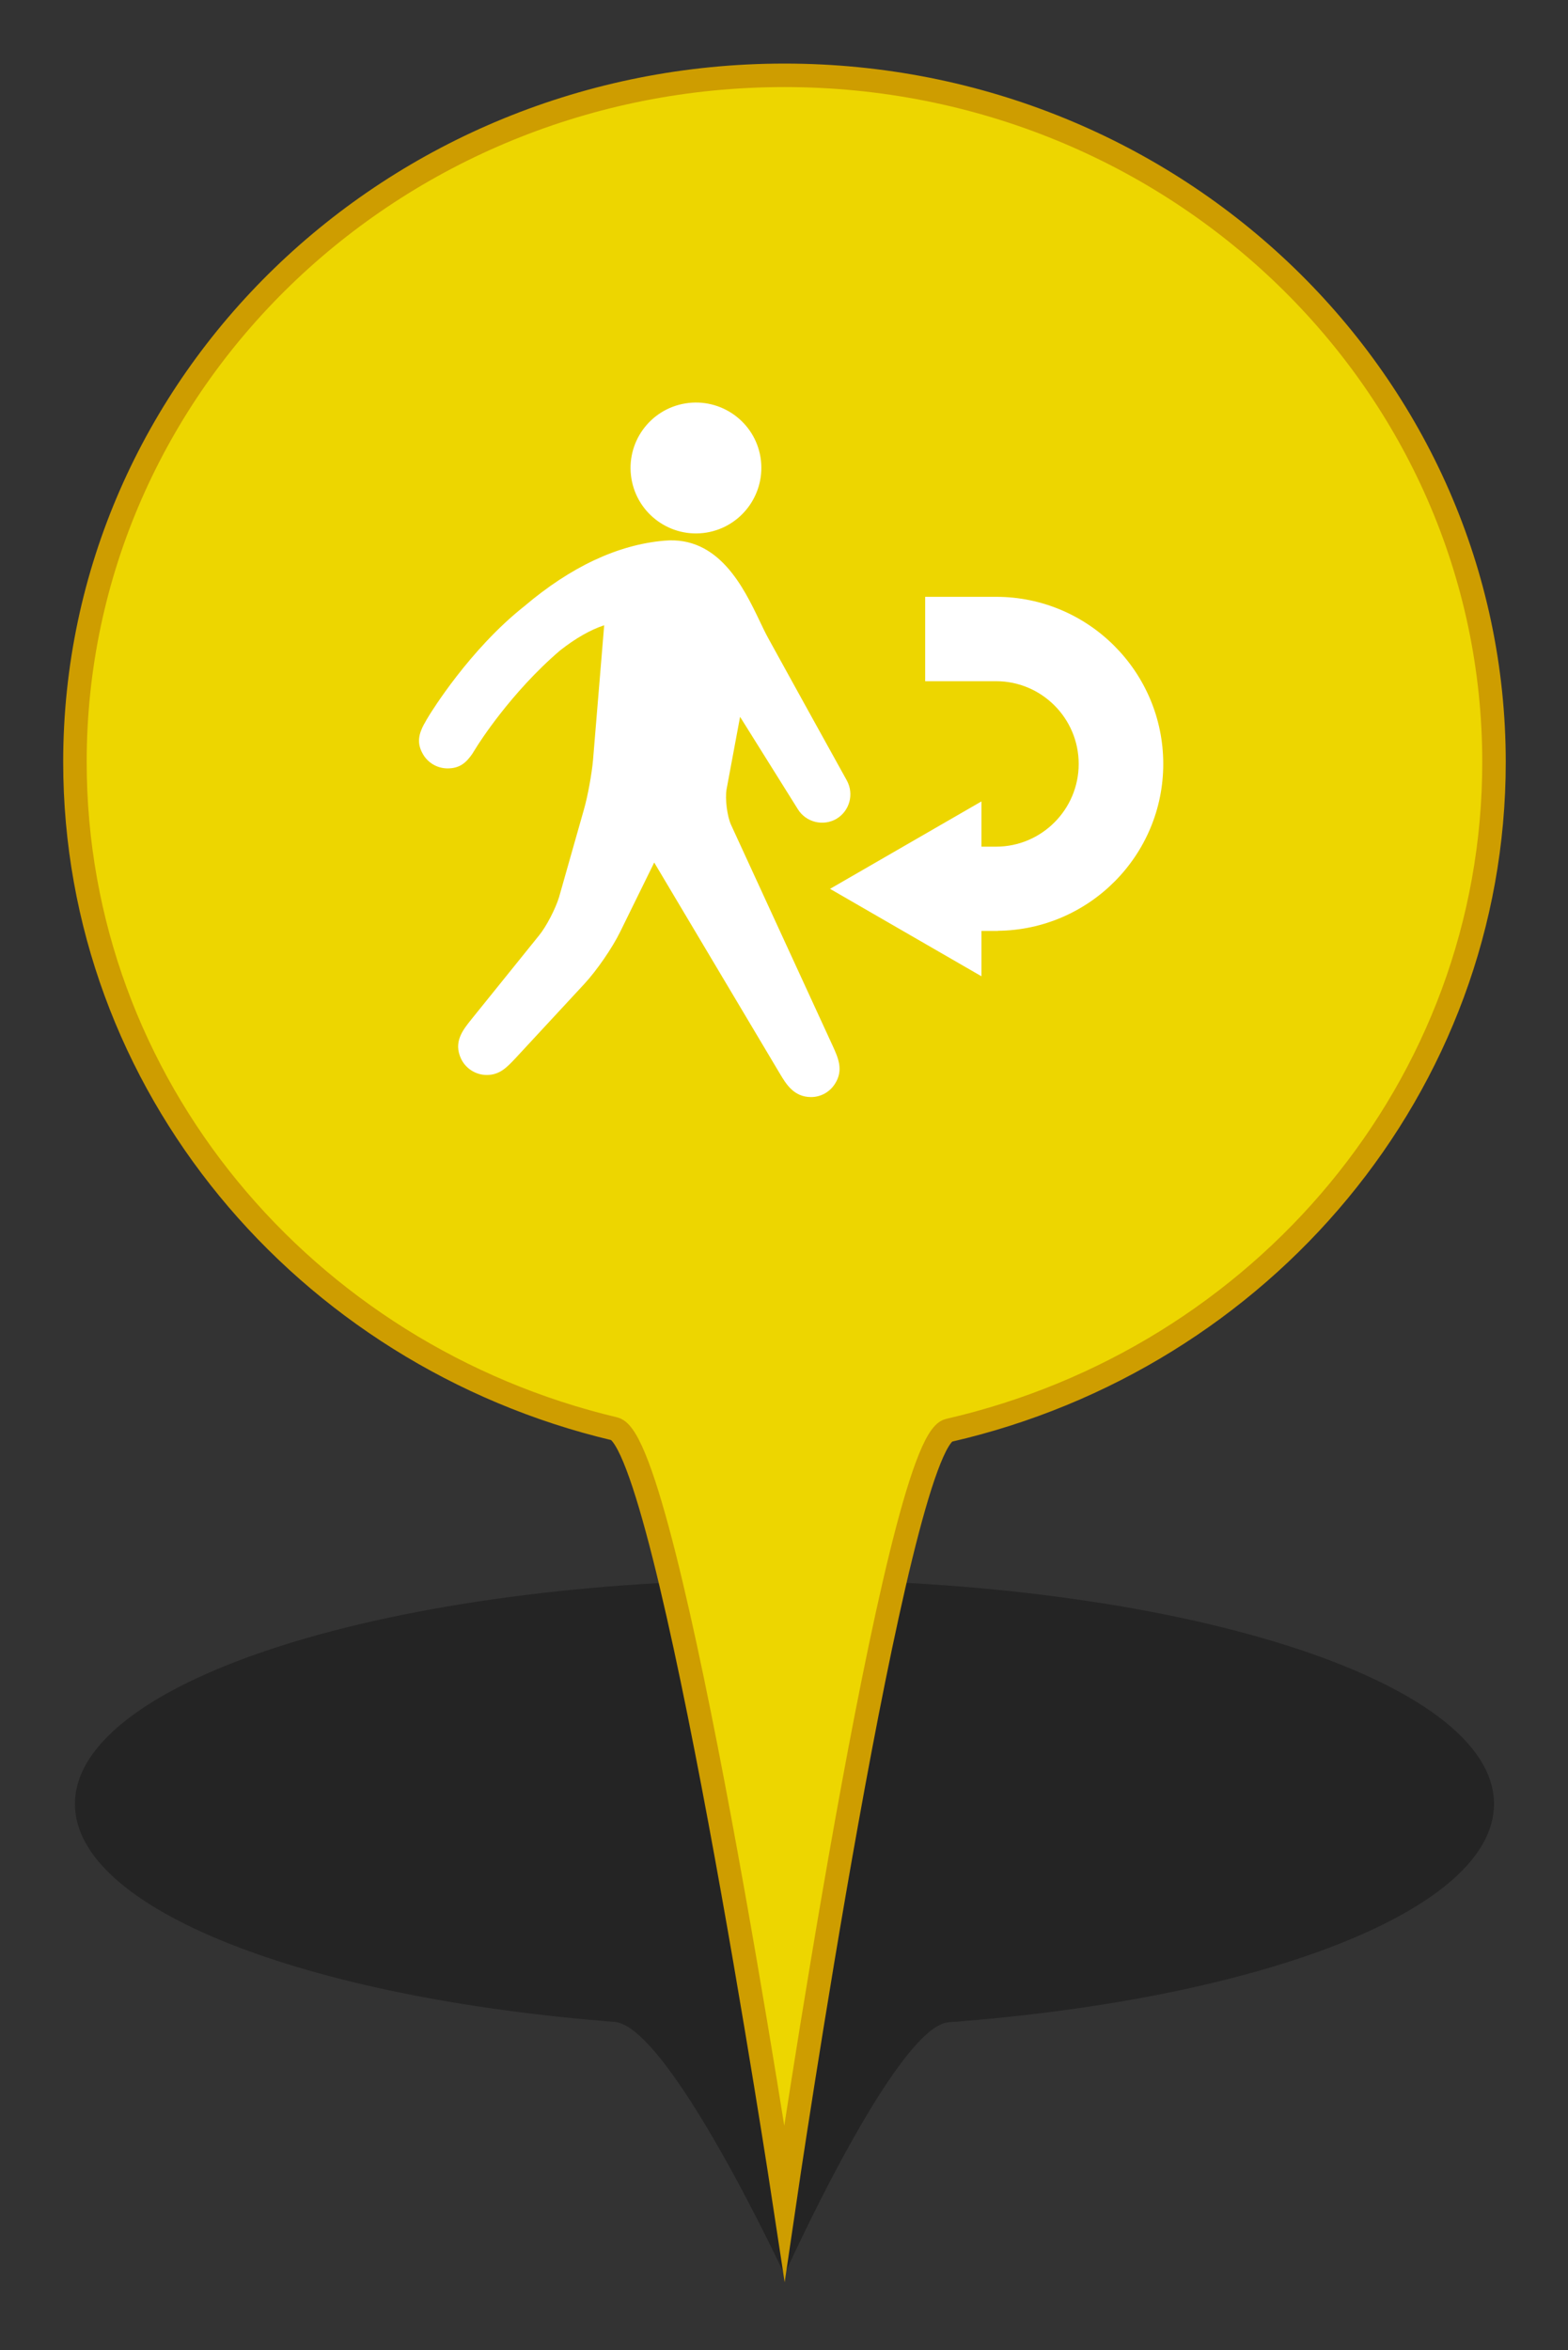 <?xml version="1.0" encoding="utf-8"?>
<!-- Generator: Adobe Illustrator 16.0.0, SVG Export Plug-In . SVG Version: 6.00 Build 0)  -->
<!DOCTYPE svg PUBLIC "-//W3C//DTD SVG 1.1//EN" "http://www.w3.org/Graphics/SVG/1.1/DTD/svg11.dtd">
<svg version="1.1" id="Layer_1" xmlns="http://www.w3.org/2000/svg" xmlns:xlink="http://www.w3.org/1999/xlink" x="0px" y="0px"
	 width="13.35px" height="20px" viewBox="0 0 13.35 20" enable-background="new 0 0 13.35 20" xml:space="preserve">
<rect x="0" y="0" width="13.35" height="20" fill="#333333" stroke="none"/>
<g id="PinColor">
	<path id="PinOmbre" opacity="0.3" enable-background="new    " d="M12.72,15.352c0,0.901-1.979,1.658-4.642,1.857
		c-0.449,0.034-1.399,2.148-1.399,2.148s-0.983-2.115-1.447-2.151c-2.637-0.205-4.594-0.958-4.594-1.854
		c0-1.055,2.705-1.91,6.041-1.91S12.72,14.296,12.72,15.352z"/>
	<path id="PinMinimal" display="none" fill="#FFFFFF" stroke="#848484" stroke-width="0.2" stroke-miterlimit="10" d="M12.72,6.486
		c0,2.76-1.979,5.075-4.642,5.686c-0.449,0.101-1.399,6.573-1.399,6.573s-0.983-6.472-1.447-6.586
		c-2.637-0.626-4.594-2.93-4.594-5.675c0-3.227,2.705-5.843,6.041-5.843S12.72,3.259,12.72,6.486z"/>
	<path id="PinFaible" display="none" fill="#2ABF00" stroke="#1D7500" stroke-width="0.2" stroke-miterlimit="10" d="M12.72,6.486
		c0,2.76-1.979,5.075-4.642,5.686c-0.449,0.101-1.399,6.573-1.399,6.573s-0.983-6.472-1.447-6.586
		c-2.637-0.626-4.594-2.93-4.594-5.675c0-3.227,2.705-5.843,6.041-5.843S12.72,3.259,12.72,6.486z"/>
	<path id="PinModéré" fill="#EDD600" stroke="#CE9D00" stroke-width="0.2" stroke-miterlimit="10" d="M12.72,6.486
		c0,2.76-1.979,5.075-4.642,5.686c-0.449,0.101-1.399,6.573-1.399,6.573s-0.983-6.472-1.447-6.586
		c-2.637-0.626-4.594-2.93-4.594-5.675c0-3.227,2.705-5.843,6.041-5.843S12.72,3.259,12.72,6.486z"/>
	<path id="PinImportant" display="none" fill="#FF8500" stroke="#BF3A00" stroke-width="0.2" stroke-miterlimit="10" d="
		M12.72,6.486c0,2.76-1.979,5.075-4.642,5.686c-0.449,0.101-1.399,6.573-1.399,6.573s-0.983-6.472-1.447-6.586
		c-2.637-0.626-4.594-2.93-4.594-5.675c0-3.227,2.705-5.843,6.041-5.843S12.72,3.259,12.72,6.486z"/>
	<path id="PinElevé" display="none" fill="#ED1C24" stroke="#BA1522" stroke-width="0.2" stroke-miterlimit="10" d="M12.72,6.486
		c0,2.76-1.979,5.075-4.642,5.686c-0.449,0.101-1.399,6.573-1.399,6.573s-0.983-6.472-1.447-6.586
		c-2.637-0.626-4.594-2.93-4.594-5.675c0-3.227,2.705-5.843,6.041-5.843S12.72,3.259,12.72,6.486z"/>
	<path id="PinExtreme" display="none" stroke="#333333" stroke-width="0.2" stroke-miterlimit="10" d="M12.72,6.486
		c0,2.76-1.979,5.075-4.642,5.686c-0.449,0.101-1.399,6.573-1.399,6.573s-0.983-6.472-1.447-6.586
		c-2.637-0.626-4.594-2.93-4.594-5.675c0-3.227,2.705-5.843,6.041-5.843S12.72,3.259,12.72,6.486z"/>
</g>
<g id="Icons">
	<g id="Minimal" display="none">
		<path id="Election" display="inline" fill="#565656" d="M10.182,3.723L8.085,2.824C8.023,2.798,7.95,2.816,7.909,2.869
			L7.309,3.618C7.282,3.652,7.272,3.699,7.281,3.743C7.29,3.785,7.318,3.82,7.355,3.84l-1.88,0.705
			c-0.159,0.059-0.293,0.171-0.38,0.316L4.473,5.898C4.341,6.118,4.33,6.387,4.446,6.617L4.49,6.705H3.834
			c-0.083,0-0.15,0.067-0.15,0.15V9.7H3.235c-0.083,0-0.149,0.067-0.149,0.149c0,0.083,0.066,0.15,0.149,0.15h5.092
			c0.082,0,0.147-0.067,0.147-0.15c0-0.082-0.065-0.149-0.147-0.149h-0.45V8.17c0-0.051-0.027-0.1-0.069-0.126
			c-0.044-0.028-0.098-0.032-0.145-0.01C7.498,8.112,7.377,8.151,7.32,8.168C7.307,8.171,7.295,8.176,7.284,8.184L6.309,8.768
			C6.154,8.862,5.977,8.911,5.797,8.911c-0.332,0-0.641-0.165-0.831-0.445C4.816,8.241,4.764,7.97,4.82,7.706
			s0.213-0.49,0.439-0.635l0.142-0.09C5.505,6.918,5.597,6.86,5.68,6.809c0.058-0.036,0.084-0.106,0.064-0.171
			c-0.037-0.12-0.099-0.227-0.157-0.309c0.229-0.1,0.538-0.278,0.694-0.459c0,0,0.001,0.001,0.002,0.001
			c0.033,0.02,0.071,0.041,0.115,0.062c0.003,0.001,0.004,0.002,0.008,0.003l0,0c0.111,0.054,0.252,0.108,0.415,0.14
			C6.647,6.292,6.469,6.561,6.405,6.74C6.281,6.795,6.023,6.941,5.421,7.324C5.262,7.426,5.153,7.583,5.115,7.768
			C5.075,7.953,5.111,8.142,5.217,8.3c0.134,0.201,0.354,0.312,0.581,0.312c0.122,0,0.246-0.033,0.358-0.1l1.029-0.618
			c0.16-0.039,0.961-0.279,1.567-1.259c0.476-0.769,0.742-1.388,0.853-1.668l0.018,0.009c0.063,0.031,0.131,0.047,0.2,0.047
			c0.115,0,0.229-0.046,0.313-0.126c0.089-0.084,0.137-0.2,0.137-0.323V3.861C10.271,3.801,10.237,3.746,10.182,3.723z"/>
	</g>
	<g id="Faible" display="none">
		<path id="Famine" fill="#F9F9F9" d="M8.833,9.237l-1.19,0.225L5.699,8.405l0.707-0.881l1.589,0.528L8.833,9.237z M10.662,7.171
			v0.132L9.409,7.7L8.172,7.876l-1.59-0.529L6.208,7.171h0.214C6.371,6.698,6.303,6.34,6.27,5.871H6.268
			C6.267,5.857,6.25,5.543,6.246,5.409C6.222,5.268,6.155,5.212,5.934,5.06C5.813,4.982,5.723,4.954,5.672,4.955
			c-0.081,0-0.153,0.088-0.17,0.352C5.856,5.367,5.88,5.759,5.88,5.759c0.031,0.278-0.105,0.685-0.42,0.79
			C4.878,6.743,4.938,5.622,5.266,5.353C5.275,5.03,5.365,4.734,5.672,4.722c0.122,0.001,0.246,0.051,0.39,0.142
			C6.13,4.905,6.186,4.947,6.235,4.99C6.229,4.884,6.222,4.775,6.222,4.663C6.221,4.428,6.258,4.171,6.467,3.989
			c0.107-0.098,0.229-0.148,0.348-0.147c0.311,0.015,0.504,0.283,0.616,0.557c0.131-0.057,0.294-0.085,0.481-0.02
			c0.479,0.166,0.737,1,0.536,1.291C7.977,6.347,6.789,5.086,7.104,4.646c0,0,0.046-0.06,0.127-0.126
			C7.139,4.277,6.953,4.06,6.815,4.075C6.762,4.076,6.7,4.095,6.622,4.164C6.49,4.28,6.455,4.446,6.455,4.663
			c0,0.153,0.019,0.323,0.019,0.493c0,0.089,0.006,0.167,0.009,0.253c0.021,0.152,0.022,0.269,0.021,0.429
			c0.032,0.467,0.222,0.851,0.272,1.333H10.662z M7.318,4.613l0.899,0.98c-0.16-0.695-0.73-1.082-0.73-1.082L7.318,4.613z
			 M5.453,5.454L5.292,5.52c0,0-0.08,0.548,0,0.834L5.453,5.454z M4.648,8.759l0.715-0.43l0.745-0.922L5.875,7.171H4.229
			L3.902,7.823L4.648,8.759z M5.482,8.611L4.215,9.473l0.169,0.209h2.915l-0.01-0.043L5.482,8.611z M2.875,7.171v0.994L3.687,7.73
			l0.246-0.559H2.875z M8.407,8.089l0.786,1.139l1.469,0.345V8.27L9.605,7.929L8.407,8.089z M10.662,7.985v-0.46L9.838,7.748
			L10.662,7.985z M3.707,8.049L2.875,8.445v1.237h0.609L4.39,8.94L3.707,8.049z M8.064,9.682h1.902l-0.91-0.22L8.064,9.682z"/>
		<path id="Cyclone" fill="#FFFFFF" d="M6.799,4.496c-0.04-0.002-0.08-0.007-0.12-0.007c-0.357,0-0.692,0.093-0.984,0.254
			c0.521-1.776,1.822-1.931,1.822-1.931S4.643,3.052,4.643,6.405c0.002,0,0.004,0,0.006,0c-0.002,0.041-0.006,0.08-0.006,0.121
			c0,0.355,0.093,0.691,0.254,0.984C3.12,6.988,2.965,5.688,2.965,5.688S3.204,8.563,6.56,8.563c0-0.003,0-0.004,0-0.007
			c0.039,0.002,0.079,0.007,0.119,0.007c0.357,0,0.692-0.093,0.984-0.255c-0.521,1.777-1.823,1.932-1.823,1.932
			S8.715,10,8.715,6.646c-0.002,0-0.004,0-0.006,0c0.002-0.04,0.006-0.079,0.006-0.119c0-0.357-0.093-0.693-0.255-0.984
			c1.777,0.521,1.932,1.822,1.932,1.822s-0.238-2.875-3.593-2.875C6.799,4.492,6.799,4.494,6.799,4.496z"/>
		<path id="eruption" fill="#FFFFFF" d="M7.245,5.14c0.428,0.146,0.996,0.319,1.117-0.372C8.458,4.231,9.175,4.43,9.48,4.396
			c0.555-0.064,0.135-1.103-0.559-1.118C8.218,3.262,7.898,3.571,7.618,4.209C7.484,4.516,7.37,4.747,6.873,4.582
			C6.376,4.416,6.012,4.824,6.314,5.327C6.581,5.772,6.31,6.258,6.31,6.258h0.75c0,0-0.006-0.276-0.187-0.559
			C6.662,5.37,6.807,4.989,7.245,5.14z M3.276,9.774C5.203,8.37,5.685,6.428,5.685,6.428h1.98c0,0,0.482,1.941,2.408,3.346H3.276z"
			/>
		<path id="tsunami" fill="#FFFFFF" d="M10.29,8.892C4.374,9.227,6.028,4.702,7.562,5.093C7.404,5.189,7.302,5.522,7.4,5.746
			c0.107,0.24,0.453,0.377,0.652,0.327C8.529,5.95,8.55,5.281,8.378,4.93C8.2,4.565,7.73,4.114,6.909,4.114
			c-1.981,0-3.333,1.012-3.841,2.751v2.558h7.223V8.892z"/>
		<path id="epidemie" fill="#FFFFFF" d="M9.765,6.826c0-1.691-1.325-3.067-2.994-3.153c0.737,0.07,1.311,0.605,1.311,1.256
			c0,0.224-0.074,0.43-0.193,0.612C7.559,5.213,7.107,5.011,6.606,5.011c-0.5,0-0.952,0.202-1.281,0.529
			C5.207,5.358,5.133,5.152,5.133,4.928c0-0.65,0.573-1.186,1.31-1.256C4.775,3.758,3.449,5.135,3.449,6.826
			c0,0.51,0.124,0.991,0.338,1.418c-0.293-0.668-0.115-1.419,0.442-1.74c0.194-0.112,0.411-0.152,0.627-0.14
			C4.815,6.513,4.787,6.668,4.787,6.83c0,0.84,0.575,1.541,1.349,1.75C6.125,8.598,6.113,8.615,6.102,8.633c0,0.002,0,0.002,0,0.004
			C6.076,8.695,6.043,8.741,6.005,8.781C5.922,8.89,5.825,8.987,5.702,9.058C5.143,9.381,4.399,9.157,3.969,8.562
			C4.534,9.42,5.504,9.988,6.607,9.988c1.092,0,2.054-0.556,2.623-1.4C8.797,9.164,8.067,9.376,7.516,9.06
			C7.321,8.946,7.178,8.776,7.08,8.579C7.855,8.37,8.425,7.668,8.425,6.83c0-0.162-0.026-0.317-0.067-0.466
			C8.576,6.35,8.793,6.39,8.989,6.503C9.53,6.815,9.713,7.531,9.454,8.185C9.653,7.772,9.765,7.313,9.765,6.826z M6.943,8.042
			c-0.014-0.263,0.042-0.539,0.173-0.8L6.906,7.121C6.83,7.199,6.725,7.247,6.607,7.247c-0.117,0-0.223-0.048-0.299-0.126
			L6.102,7.239C6.234,7.502,6.289,7.78,6.275,8.043C5.74,7.897,5.344,7.41,5.344,6.83c0-0.111,0.018-0.216,0.045-0.318
			C5.622,6.63,5.834,6.814,5.996,7.057l0.211-0.123c-0.009-0.036-0.022-0.07-0.022-0.109c0-0.195,0.135-0.353,0.316-0.4V6.185
			C6.208,6.166,5.943,6.075,5.722,5.931c0.228-0.225,0.54-0.363,0.884-0.363s0.657,0.139,0.885,0.364
			c-0.22,0.144-0.486,0.234-0.779,0.253v0.241c0.181,0.047,0.316,0.205,0.316,0.4c0,0.039-0.012,0.073-0.021,0.109l0.214,0.125
			c0.161-0.243,0.373-0.426,0.604-0.544C7.851,6.616,7.869,6.721,7.869,6.83C7.869,7.409,7.476,7.894,6.943,8.042z"/>
		<path id="earthquake" fill="#FFFFFF" d="M8.784,6.749c-0.101,0-0.194,0.056-0.242,0.146L8.148,7.638L7.661,6.214
			c-0.038-0.108-0.136-0.181-0.25-0.186C7.294,6.025,7.193,6.091,7.148,6.196L6.815,6.988L6.289,3.834
			C6.264,3.702,6.14,3.602,6.013,3.609C5.878,3.612,5.766,3.701,5.748,3.835L5.282,7.494L4.906,5.53
			C4.884,5.415,4.789,5.326,4.672,5.31C4.556,5.294,4.44,5.357,4.389,5.463L3.772,6.749H2.814v0.548h1.131
			c0.105,0,0.202-0.061,0.248-0.155l0.331-0.691l0.535,2.786c0.025,0.129,0.138,0.223,0.269,0.223c0.002,0,0.005,0,0.007,0
			C5.469,9.456,5.581,9.355,5.6,9.222l0.458-3.596l0.383,2.367c0.022,0.12,0.119,0.21,0.24,0.224
			c0.122,0.011,0.236-0.055,0.284-0.167l0.411-0.978l0.458,1.342C7.869,8.518,7.962,8.591,8.071,8.6
			C8.18,8.606,8.284,8.552,8.336,8.455l0.613-1.158h1.177V6.749H8.784z"/>
	</g>
	<g id="Modéré">
		<path id="displaced" display="none" fill="#FFFFFF" d="M6.474,3.893c0.049,0.304-0.156,0.59-0.458,0.64
			c-0.303,0.05-0.591-0.156-0.641-0.458C5.325,3.77,5.53,3.483,5.834,3.434C6.137,3.384,6.424,3.589,6.474,3.893z M6.3,6.101
			l0.493,0.787c0.07,0.111,0.215,0.146,0.327,0.081c0.114-0.067,0.153-0.211,0.09-0.325L7.085,6.417
			C6.976,6.223,6.869,6.029,6.761,5.835L6.542,5.437C6.517,5.39,6.492,5.338,6.466,5.284C6.331,5,6.12,4.561,5.657,4.601
			C5.261,4.636,4.859,4.824,4.464,5.16c-0.469,0.37-0.796,0.906-0.809,0.93c-0.016,0.023-0.03,0.047-0.042,0.07
			C3.612,6.16,3.612,6.161,3.611,6.162l0,0C3.567,6.244,3.545,6.32,3.6,6.417c0.043,0.076,0.124,0.123,0.211,0.123
			c0.105,0,0.159-0.05,0.211-0.125l0,0c0.001,0,0.001-0.002,0.001-0.002c0.015-0.022,0.029-0.045,0.045-0.07
			C4.071,6.337,4.346,5.896,4.77,5.534c0.131-0.103,0.256-0.173,0.373-0.212L5.049,6.468C5.039,6.582,5.004,6.777,4.972,6.887
			L4.76,7.634c-0.028,0.094-0.108,0.251-0.17,0.327L4.013,8.675C3.94,8.766,3.858,8.868,3.926,9.01
			c0.041,0.084,0.125,0.137,0.219,0.137c0.111,0,0.172-0.063,0.247-0.146l0.583-0.629c0.104-0.112,0.24-0.307,0.307-0.445L5.57,7.34
			l1.07,1.797c0.052,0.089,0.119,0.199,0.264,0.199l0,0c0.083,0,0.159-0.042,0.203-0.111c0.077-0.119,0.025-0.227-0.019-0.324
			L6.223,7.022C6.19,6.948,6.171,6.798,6.185,6.717L6.3,6.101z M7.206,8.057h1.296v0.385L9.79,7.698L8.502,6.954v0.385H7.206V8.057z
			"/>
		<path id="returned" fill="#FFFFFF" d="M6.475,3.892c0.049,0.304-0.157,0.59-0.459,0.64c-0.304,0.05-0.59-0.156-0.64-0.459
			c-0.05-0.304,0.155-0.59,0.459-0.64C6.137,3.383,6.426,3.588,6.475,3.892z M6.301,6.1l0.493,0.788
			c0.069,0.11,0.215,0.146,0.328,0.08C7.234,6.901,7.273,6.757,7.21,6.642L7.085,6.416C6.977,6.223,6.871,6.028,6.763,5.834
			l-0.22-0.399C6.518,5.39,6.493,5.338,6.467,5.283C6.331,4.999,6.119,4.56,5.657,4.601C5.261,4.635,4.86,4.823,4.464,5.159
			c-0.468,0.37-0.796,0.907-0.81,0.929C3.639,6.112,3.625,6.136,3.613,6.159C3.612,6.16,3.611,6.16,3.611,6.161l0,0
			C3.567,6.244,3.545,6.32,3.6,6.416c0.043,0.076,0.123,0.123,0.211,0.123c0.105,0,0.159-0.05,0.211-0.125l0,0
			c0.001-0.001,0.001-0.001,0.001-0.002c0.014-0.022,0.028-0.045,0.044-0.07c0.003-0.004,0.278-0.445,0.703-0.808
			C4.902,5.431,5.026,5.36,5.144,5.321L5.049,6.468C5.039,6.582,5.004,6.777,4.972,6.887L4.76,7.634
			C4.732,7.728,4.652,7.885,4.589,7.961L4.013,8.675C3.94,8.766,3.858,8.868,3.926,9.011c0.04,0.083,0.125,0.137,0.218,0.137
			c0.111,0,0.171-0.064,0.248-0.146l0.583-0.629c0.104-0.112,0.239-0.307,0.306-0.445L5.57,7.34l1.07,1.797
			C6.693,9.226,6.76,9.336,6.905,9.336l0,0c0.083,0,0.159-0.042,0.204-0.113C7.185,9.105,7.134,8.998,7.09,8.901l-0.865-1.88
			C6.191,6.948,6.172,6.798,6.186,6.717L6.301,6.1z M9.904,6.501c0-0.785-0.639-1.422-1.422-1.422H7.877v0.718h0.604
			c0.387,0,0.703,0.315,0.703,0.704c0,0.388-0.316,0.704-0.703,0.704H8.356V6.82L7.067,7.564l1.289,0.744V7.922h0.14V7.921
			C9.273,7.913,9.904,7.28,9.904,6.501z"/>
	</g>
	<g id="Important" display="none">
		<path id="enlevement" fill="#FFFFFF" d="M9.24,3.051c-0.195,0-0.355,0.16-0.355,0.356v1.451c0.086,0.019,0.168,0.055,0.234,0.12
			c0.188,0.185,0.193,0.489,0.009,0.678L8.453,6.35L8.36,6.26l0.677-0.692c0.136-0.14,0.132-0.363-0.006-0.5
			c-0.044-0.041-0.095-0.07-0.149-0.085c-0.06-0.016-0.12-0.017-0.179-0.005c-0.065,0.017-0.124,0.05-0.17,0.099
			c-0.4,0.411-0.802,0.822-1.203,1.233c-0.1,0.103-0.284,0.339-0.278,0.574c0.004,0.221-0.003,0.448,0.001,0.67
			C7,7.512,6.937,7.481,6.865,7.468C6.658,7.434,6.472,7.557,6.401,7.741H6.296c0-0.05,0-0.101,0.001-0.151
			c0.005-0.232-0.004-0.473,0.002-0.705C6.304,6.649,6.12,6.413,6.02,6.31C5.619,5.899,5.219,5.488,4.817,5.076
			c-0.046-0.048-0.104-0.082-0.17-0.098C4.588,4.966,4.528,4.967,4.469,4.983C4.414,4.999,4.363,5.028,4.32,5.069
			c-0.138,0.136-0.141,0.359-0.006,0.5L4.99,6.26L4.897,6.35L4.222,5.656c-0.185-0.189-0.18-0.493,0.009-0.677
			c0.066-0.064,0.148-0.101,0.234-0.12V3.408c0-0.196-0.16-0.356-0.355-0.356c-0.198,0-0.357,0.16-0.357,0.356V5.92
			c0,0.082,0.033,0.157,0.082,0.218L5.048,7.74H4.941c-0.236,0-0.429,0.192-0.429,0.43c0,0.157,0.089,0.289,0.215,0.363
			C4.601,8.608,4.512,8.74,4.512,8.896c0,0.238,0.192,0.43,0.429,0.43h0.131v0.239h1.191c0.062,0.062,0.135,0.107,0.223,0.122
			C6.51,9.691,6.532,9.693,6.557,9.693c0.209,0,0.388-0.149,0.422-0.356l0.002-0.011h0.076c0.001,0.079,0,0.157,0.009,0.239h1.212
			V9.326h0.131c0.236,0,0.429-0.191,0.429-0.43c0-0.156-0.089-0.288-0.216-0.363c0.127-0.074,0.216-0.206,0.216-0.364
			c0-0.237-0.192-0.429-0.429-0.429H8.302l1.213-1.603c0.05-0.061,0.082-0.136,0.082-0.218V3.408
			C9.597,3.211,9.438,3.051,9.24,3.051z M4.727,8.169c0-0.118,0.096-0.214,0.214-0.214h1.406L6.273,8.384H4.941
			C4.823,8.383,4.727,8.288,4.727,8.169z M4.727,8.896c0-0.117,0.096-0.215,0.214-0.215h1.28l-0.074,0.43H4.941
			C4.823,9.111,4.727,9.016,4.727,8.896z M6.767,9.3C6.748,9.418,6.626,9.494,6.52,9.476c-0.057-0.01-0.106-0.041-0.139-0.087
			c-0.034-0.047-0.046-0.104-0.036-0.16l0.236-1.374C6.6,7.751,6.69,7.677,6.796,7.677c0.011,0,0.023,0,0.034,0.002
			c0.117,0.02,0.195,0.131,0.174,0.248L6.767,9.3z M8.623,8.896c0,0.119-0.096,0.215-0.214,0.215H7.018l0.074-0.43h1.317
			C8.527,8.682,8.623,8.779,8.623,8.896z M8.623,8.169c0,0.118-0.096,0.214-0.214,0.214H7.144l0.072-0.42
			c0.001-0.003,0-0.006,0-0.009h1.192C8.527,7.955,8.623,8.052,8.623,8.169z"/>
	</g>
	<g id="Elevé" display="none">
		<path id="Attack" fill="#FFFFFF" d="M8.332,7.013l2.116-1.355L8.404,5.441l0.555-2.376l-1.45,1.499L7.105,2.87L6.496,4.451
			L4.839,2.316L5.36,4.991L3.887,4.664c0,0,0.447,0.857,0.697,1.373L2.22,5.871l2.14,1.251L3.745,7.754L4.74,7.572l-0.705,2.493
			L6.13,8.313l0.543,1.354l0.559-1.083l1.806,1.865L8.135,7.952l1.98,0.201L8.332,7.013z"/>
	</g>
	<g id="Extreme" display="none">
		<path id="rebelion" display="inline" fill="#FFFFFF" d="M7.799,4.597c0,0.661-0.535,1.195-1.194,1.195
			c-0.661,0-1.197-0.535-1.197-1.195c0-0.661,0.536-1.195,1.197-1.195C7.264,3.402,7.799,3.936,7.799,4.597z M4.609,9.667h0.73
			h0.039l0.027-0.056l0.265-0.26L5.425,9.299L5.037,9.216L4.609,9.667z M9.61,4.819L9.353,5.075L9.37,5.093L9.163,5.302
			C9.191,5.327,9.218,5.353,9.24,5.383l0.209-0.209l0.043,0.039l0.253-0.258L9.61,4.819z M7.959,6.145l-0.11,0.109l0.013,0.031
			l0.025,0.059L6.144,8.092l0.187,0.04C6.503,8.168,6.652,8.271,6.748,8.42c0.013,0.021,0.017,0.047,0.028,0.069l0.005-0.006
			l0.128,0.085l0.046-0.01l0.508,0.369l0.342-0.468L7.048,7.868l0.017-0.049l0.125,0l0.743-0.872l0.083-0.781L7.959,6.145z
			 M8.769,5.372C8.543,5.347,8.323,5.516,8.297,5.75L8.269,6.005l0,0L8.251,6.189L8.168,6.971L8.16,7.044L8.114,7.1L7.448,7.88
			l0.501,0.393L8.13,8.414L8.025,8.557L8.051,8.61C8.12,8.76,8.273,8.853,8.437,8.853c0.023,0,0.047-0.001,0.071-0.006
			C8.696,8.815,8.84,8.662,8.861,8.473l0.284-2.629C9.172,5.608,9.002,5.396,8.769,5.372z M7.899,8.73L7.655,9.066l-0.14,0.192
			l-0.192-0.14l-0.42-0.304L6.865,8.823l-0.015-0.01c0,0.036-0.001,0.071-0.009,0.107c-0.008,0.035-0.02,0.067-0.034,0.1
			C6.781,9.082,6.746,9.136,6.705,9.186l0.03,0.067c0.029,0.067,0.07,0.154,0.119,0.23l0.117,0.183h0.898L7.899,8.73z M6.191,9.446
			c-0.01,0-0.021-0.003-0.031-0.004C6.156,9.461,6.153,9.475,6.153,9.475l0.101,0.191h0.243l0.158-0.055
			C6.601,9.528,6.558,9.438,6.518,9.348C6.419,9.405,6.311,9.446,6.191,9.446z M6.542,8.541c-0.017-0.027-0.044-0.048-0.068-0.07
			C6.46,8.458,6.448,8.44,6.431,8.429c-0.044-0.031-0.096-0.054-0.15-0.067L6.094,8.324L5.669,8.233l0,0l-0.376-0.08L5.147,8.122
			L4.906,8.07L4.89,8.067l0.038-0.039l0.163-0.162l0.174-0.175c0.015,0.12,0.021,0.215,0.021,0.217L5.343,7.92l0.527,0.112
			l0.108-0.108l1.631-1.638L7.572,6.195l0.013-0.011C7.349,6.113,7.071,6.072,6.72,6.072H6.605c0,0-0.114,0-0.115,0
			c-0.246,0-0.495,0.017-0.738,0.071C5.334,6.237,5.075,6.646,4.789,6.928C4.494,7.218,4.208,7.52,3.921,7.818
			C3.858,7.885,3.794,7.953,3.729,8.019C3.618,8.13,3.578,8.292,3.622,8.443C3.665,8.593,3.789,8.706,3.943,8.74l0.564,0.121
			l0.239,0.05L6.102,9.2c0.03,0.005,0.06,0.01,0.09,0.01c0.197,0,0.374-0.138,0.417-0.338c0.016-0.079,0.004-0.153-0.02-0.224
			L6.563,8.594C6.555,8.578,6.549,8.561,6.542,8.541z M5.944,9.585L5.903,9.508l0.02-0.086l0.004-0.017L5.862,9.391l-0.24,0.275
			h0.364L5.944,9.585z"/>
	</g>
</g>
</svg>
